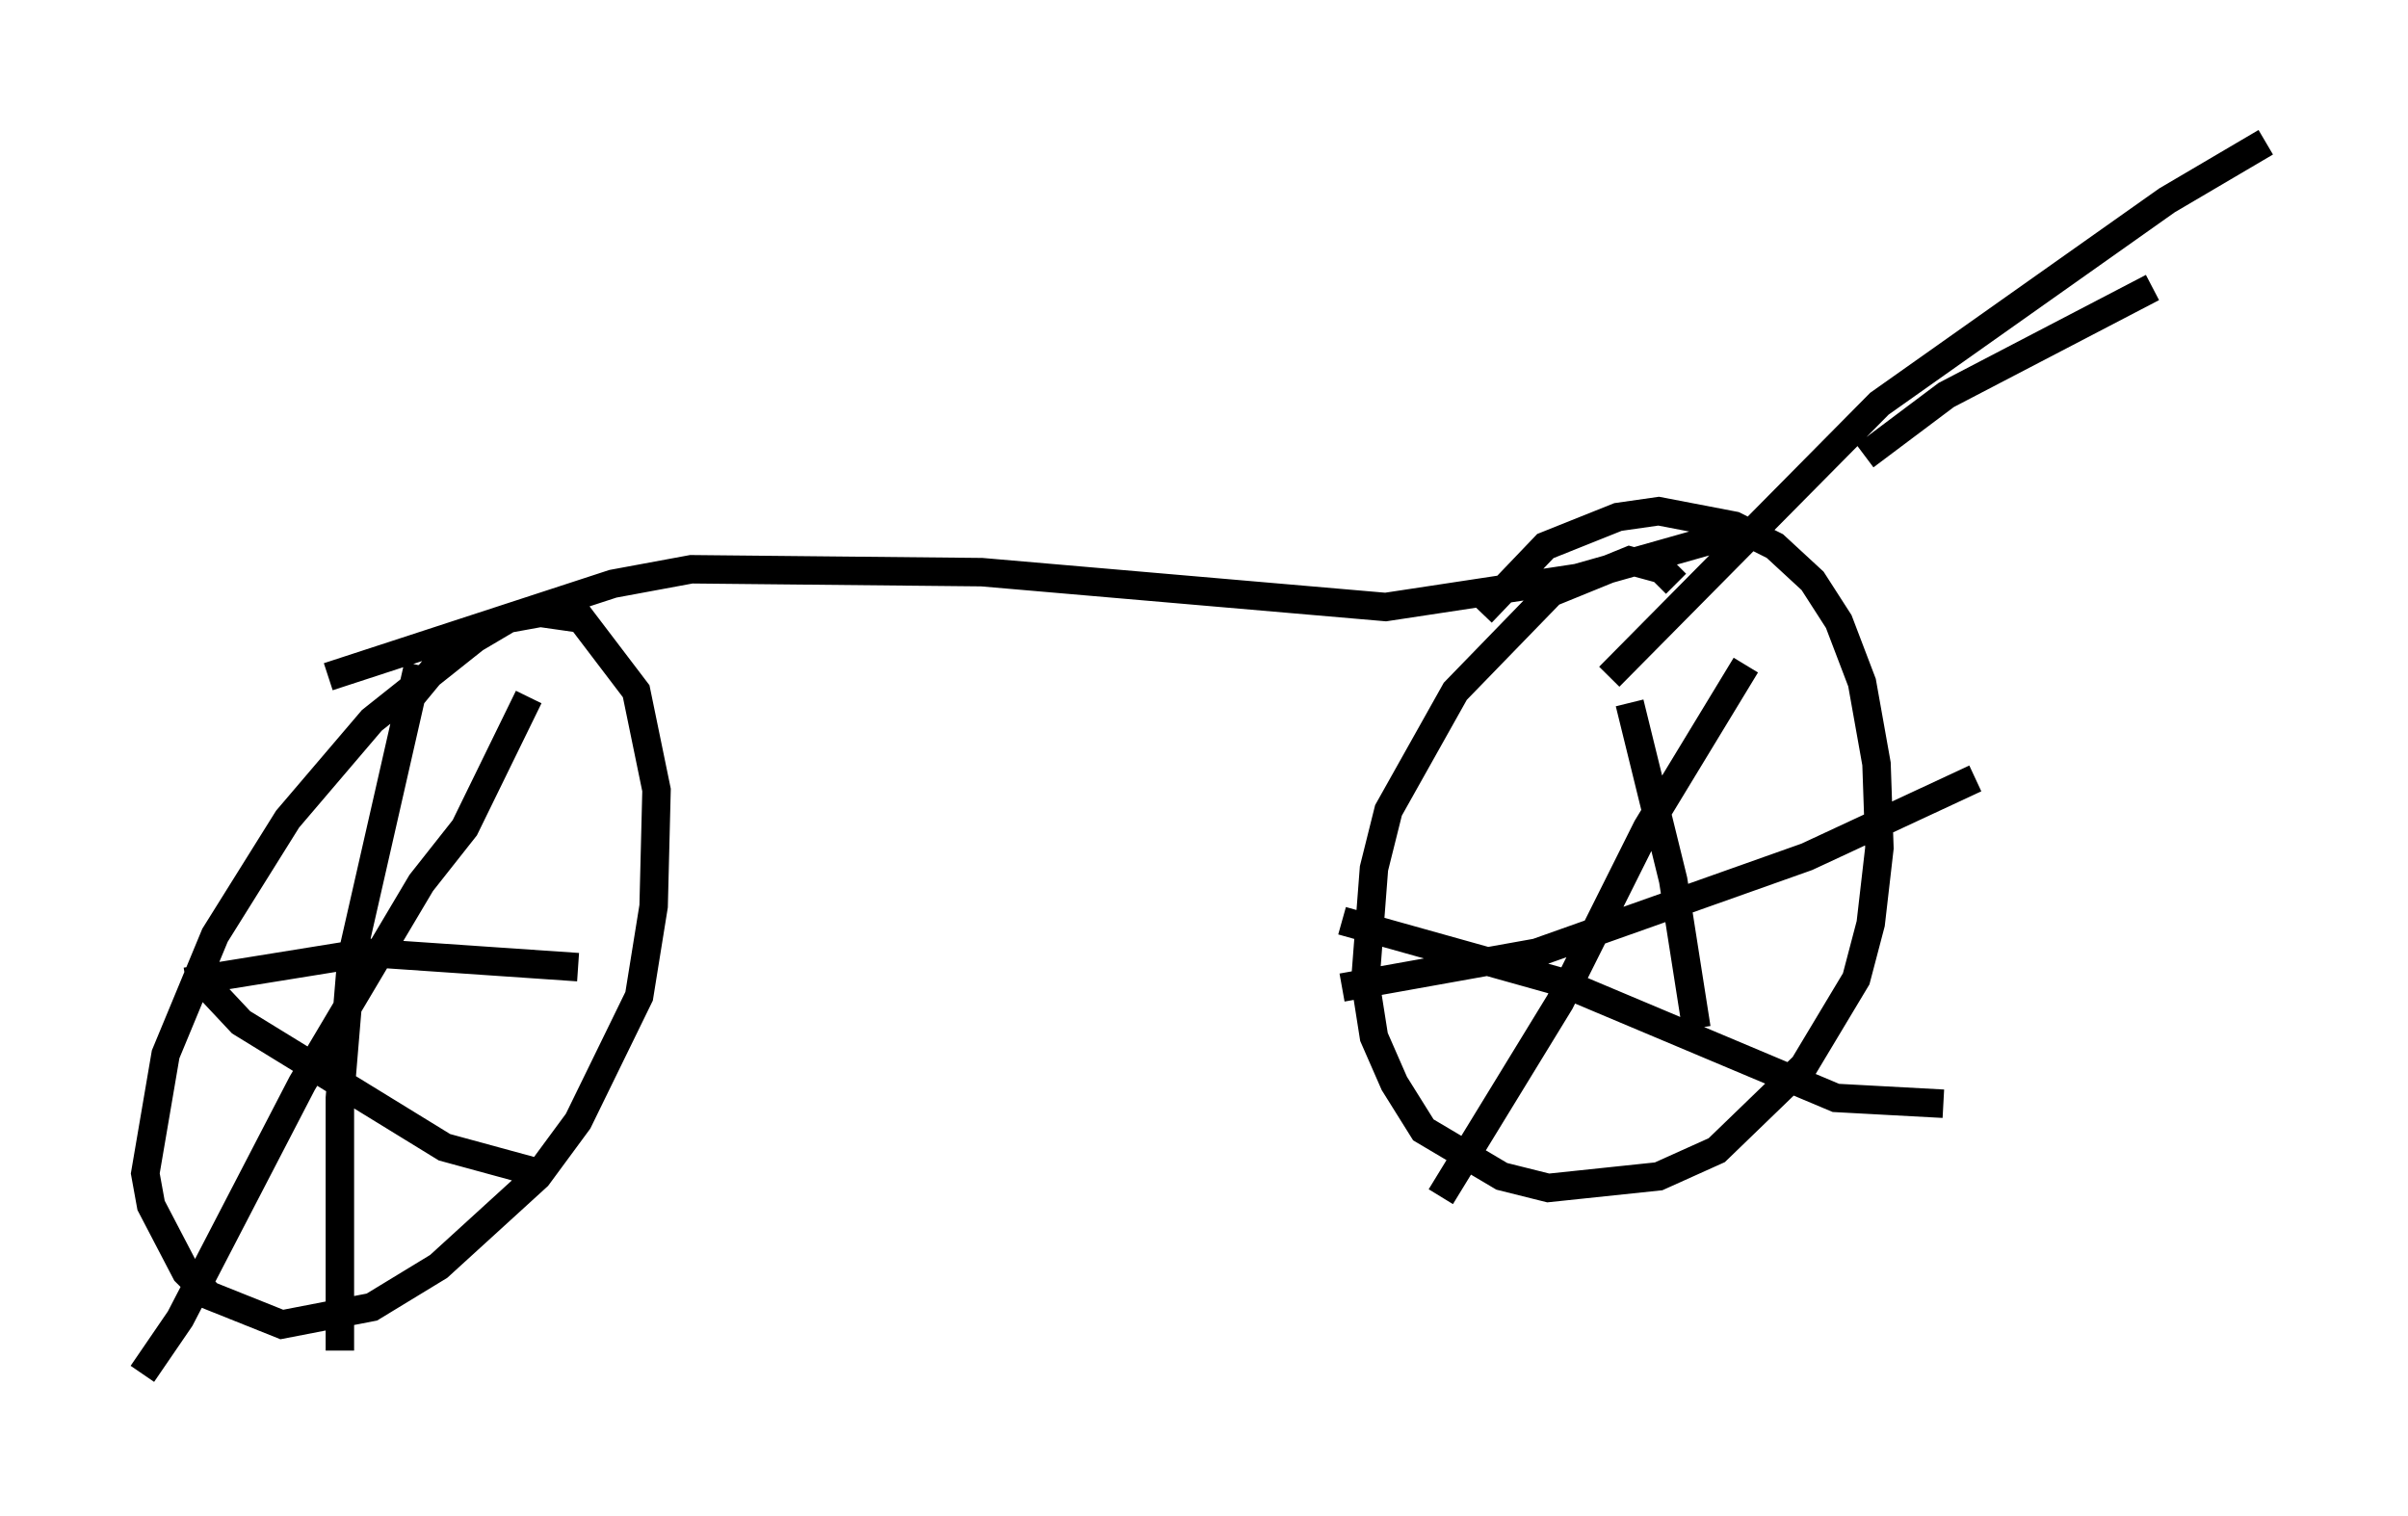 <?xml version="1.0" encoding="utf-8" ?>
<svg baseProfile="full" height="53.284" version="1.1" width="84.624" xmlns="http://www.w3.org/2000/svg" xmlns:ev="http://www.w3.org/2001/xml-events" xmlns:xlink="http://www.w3.org/1999/xlink"><defs /><rect fill="white" height="53.284" width="84.624" x="0" y="0" /><path d="M59.207, 21.742 m-0.306, -1.225 l-0.51, -0.51 -1.123, -0.306 l-2.756, 1.123 -3.369, 3.471 l-2.348, 4.185 -0.51, 2.042 l-0.306, 3.981 0.306, 1.94 l0.715, 1.633 1.021, 1.633 l2.756, 1.633 1.633, 0.408 l3.879, -0.408 2.042, -0.919 l3.063, -2.96 1.838, -3.063 l0.51, -1.94 0.306, -2.654 l-0.102, -2.96 -0.51, -2.858 l-0.817, -2.144 -0.919, -1.429 l-1.327, -1.225 -1.429, -0.715 l-2.654, -0.51 -1.429, 0.204 l-2.552, 1.021 -2.246, 2.348 m5.206, 3.165 l1.531, 6.227 0.817, 5.206 m-12.454, -1.429 l6.84, -1.225 9.494, -3.369 l5.921, -2.756 m-22.254, 5.002 l7.656, 2.144 9.698, 4.083 l3.777, 0.204 m-6.942, -15.415 l-3.471, 5.717 -3.063, 6.125 l-4.185, 6.84 m-33.586, -19.906 l-3.981, 3.165 -2.96, 3.471 l-2.552, 4.083 -1.735, 4.185 l-0.715, 4.185 0.204, 1.123 l1.225, 2.348 0.817, 0.817 l2.552, 1.021 3.165, -0.613 l2.348, -1.429 3.471, -3.165 l1.429, -1.94 2.144, -4.39 l0.51, -3.165 0.102, -4.083 l-0.715, -3.471 -1.94, -2.552 l-1.429, -0.204 -1.123, 0.204 l-2.246, 1.327 -1.94, 2.348 m1.021, -2.042 l-2.348, 10.311 -0.408, 4.9 l0.0, 8.881 m-5.41, -12.965 l6.329, -1.021 7.452, 0.51 m-13.373, 0.306 l1.531, 1.633 7.146, 4.39 l3.369, 0.919 m-0.408, -16.742 l-2.246, 4.594 -1.531, 1.94 l-4.185, 7.044 -4.288, 8.269 l-1.327, 1.94 m6.533, -24.5 l10.004, -3.267 2.756, -0.51 l10.208, 0.102 14.19, 1.225 l6.738, -1.021 5.41, -1.531 m4.696, -2.756 l2.858, -2.144 7.248, -3.777 m-19.09, 13.679 l9.494, -9.596 10.106, -7.146 l3.471, -2.042 " fill="none" stroke="black" stroke-width="1" /></svg>